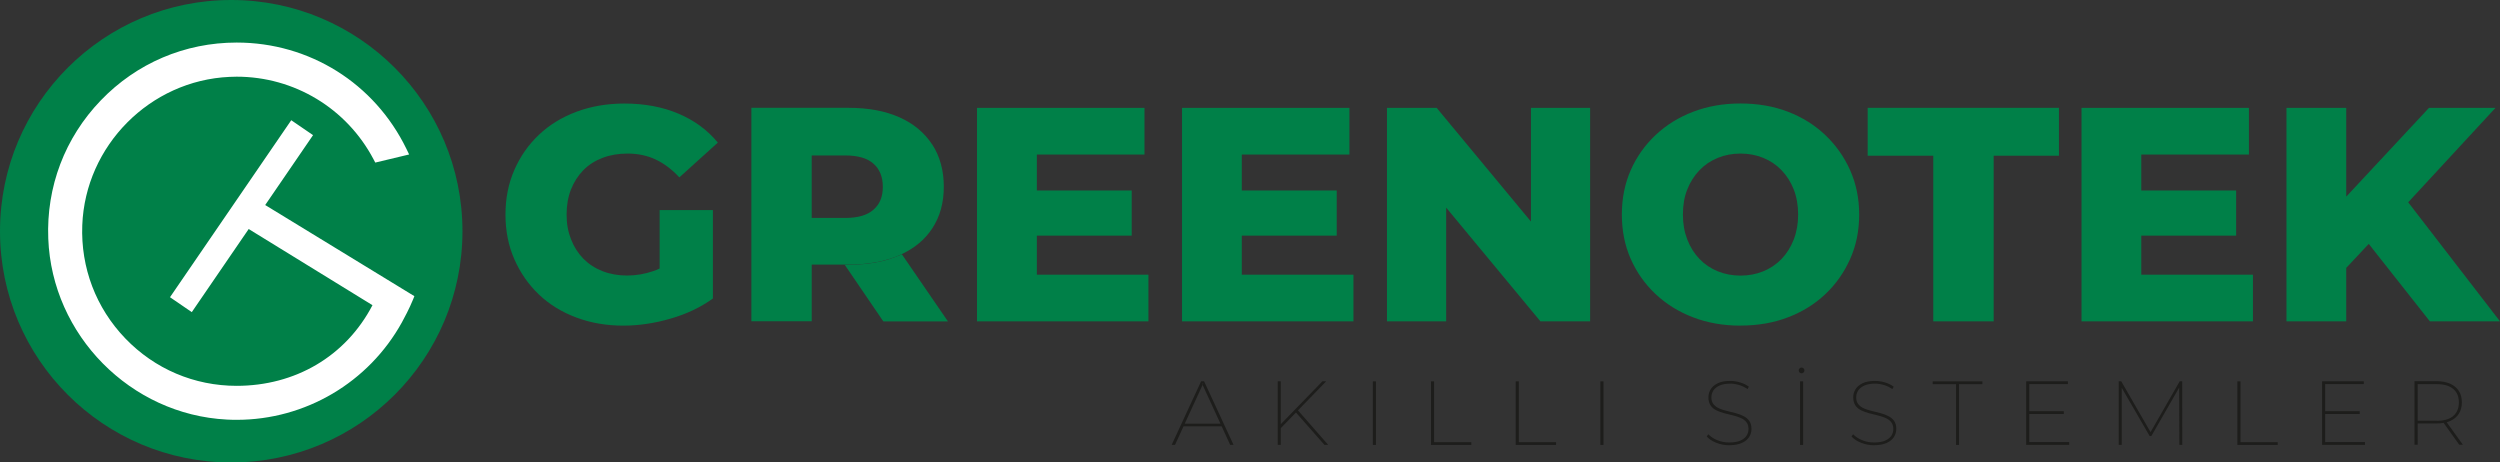<?xml version="1.0" encoding="UTF-8"?>
<svg id="katman_1" data-name="katman 1" xmlns="http://www.w3.org/2000/svg" viewBox="0 0 385.33 71.28">
  <rect x="0" y="0" width="385.33" height="71.28" fill="#333333" stroke="none"/>
  <defs>
    <style>
      .cls-1 {
        fill: #fff;
      }

      .cls-2 {
        fill: #008048;
      }

      .cls-3 {
        fill: #1d1d1b;
      }
    </style>
  </defs>
  <g>
    <path class="cls-2" d="m101.66,32.38h8.22v13.63c-1.88,1.35-4.05,2.39-6.53,3.1-2.47.72-4.9,1.08-7.29,1.08-2.6,0-5.01-.42-7.23-1.25-2.23-.83-4.15-2.01-5.77-3.55-1.61-1.54-2.87-3.35-3.78-5.43-.92-2.09-1.37-4.37-1.37-6.88s.45-4.8,1.37-6.89c.91-2.09,2.18-3.9,3.8-5.43,1.63-1.54,3.57-2.72,5.81-3.55,2.24-.83,4.69-1.25,7.36-1.25,3.1,0,5.88.52,8.32,1.56,2.45,1.03,4.47,2.52,6.07,4.46l-5.93,5.36c-1.13-1.22-2.34-2.13-3.64-2.75-1.29-.61-2.75-.92-4.34-.92-1.41,0-2.7.22-3.85.66-1.16.44-2.15,1.07-2.97,1.9-.81.84-1.45,1.82-1.9,2.96-.45,1.15-.68,2.44-.68,3.89s.23,2.64.68,3.8c.45,1.16,1.09,2.16,1.9,2.99.82.83,1.8,1.47,2.94,1.92,1.15.45,2.41.68,3.79.68s2.73-.23,4.04-.68c.33-.11.66-.24.99-.4v-9.02Z"/>
    <path class="cls-2" d="m139.01,39.17c-.12.07-.25.13-.39.19-2.18.95-4.77,1.44-7.78,1.44h-.65l5.96,8.74h9.96l-7.11-10.36Z"/>
    <path class="cls-2" d="m143.69,22.29c-1.19-1.83-2.88-3.24-5.06-4.21-2.18-.97-4.77-1.46-7.78-1.46h-15.04v32.9h9.3v-8.74h5.74c3,0,5.6-.49,7.78-1.44.13-.06.27-.12.39-.19,1.99-.94,3.56-2.25,4.67-3.95,1.19-1.8,1.78-3.94,1.78-6.42s-.59-4.67-1.78-6.51Zm-9.06,10.03c-.95.85-2.4,1.27-4.34,1.27h-5.18v-9.63h5.18c1.94,0,3.39.42,4.34,1.27.96.84,1.44,2.03,1.44,3.57s-.47,2.68-1.44,3.52Z"/>
    <polygon class="cls-2" points="177.01 42.34 177.01 49.53 150.59 49.53 150.59 16.63 176.4 16.63 176.4 23.82 159.81 23.82 159.81 29.36 174.43 29.36 174.43 36.32 159.81 36.32 159.81 42.34 177.01 42.34"/>
    <polygon class="cls-2" points="208.61 42.34 208.61 49.53 182.19 49.53 182.19 16.63 207.99 16.63 207.99 23.82 191.4 23.82 191.4 29.36 206.03 29.36 206.03 36.32 191.4 36.32 191.4 42.34 208.61 42.34"/>
    <polygon class="cls-2" points="245.09 16.63 245.09 49.53 237.43 49.53 222.9 32 222.9 49.53 213.78 49.53 213.78 16.63 221.44 16.63 235.97 34.15 235.97 16.63 245.09 16.63"/>
    <path class="cls-2" d="m268.27,50.19c-2.63,0-5.06-.42-7.29-1.27-2.23-.85-4.16-2.05-5.81-3.6-1.64-1.55-2.92-3.36-3.83-5.43-.91-2.07-1.36-4.34-1.36-6.82s.45-4.75,1.36-6.82c.91-2.07,2.19-3.88,3.83-5.43,1.65-1.55,3.58-2.75,5.81-3.6,2.23-.85,4.65-1.27,7.29-1.27s5.1.42,7.31,1.27c2.21.85,4.13,2.05,5.76,3.6,1.63,1.55,2.91,3.36,3.83,5.43.92,2.07,1.39,4.34,1.39,6.82s-.46,4.76-1.39,6.84c-.93,2.08-2.2,3.89-3.83,5.43-1.63,1.54-3.55,2.73-5.76,3.57-2.21.85-4.65,1.27-7.31,1.27Zm0-7.71c1.25,0,2.42-.22,3.5-.66,1.08-.44,2.02-1.07,2.82-1.9s1.43-1.83,1.88-2.99c.45-1.16.68-2.44.68-3.86s-.23-2.73-.68-3.88c-.45-1.14-1.08-2.13-1.88-2.96-.8-.83-1.74-1.46-2.82-1.9-1.08-.44-2.25-.66-3.5-.66s-2.42.22-3.5.66c-1.08.44-2.02,1.07-2.82,1.9-.8.83-1.43,1.82-1.88,2.96-.46,1.14-.68,2.44-.68,3.88s.23,2.7.68,3.86c.45,1.16,1.08,2.16,1.88,2.99s1.74,1.46,2.82,1.9c1.08.44,2.25.66,3.5.66Z"/>
    <path class="cls-2" d="m297.98,49.53v-25.53h-10.11v-7.38h29.48v7.38h-10.06v25.53h-9.31Z"/>
    <polygon class="cls-2" points="347.25 42.34 347.25 49.53 320.83 49.53 320.83 16.63 346.63 16.63 346.63 23.82 330.04 23.82 330.04 29.36 344.66 29.36 344.66 36.32 330.04 36.32 330.04 42.34 347.25 42.34"/>
    <polygon class="cls-2" points="385.33 49.53 374.52 49.53 365.1 37.59 361.63 41.29 361.63 49.53 352.42 49.53 352.42 16.63 361.63 16.63 361.63 30.31 374.38 16.63 384.63 16.63 371.18 31.18 385.33 49.53"/>
  </g>
  <g>
    <path class="cls-3" d="m185.26,59.09l.1.23.11-.23h-.21Z"/>
    <path class="cls-3" d="m185.59,58.77h-.46l-4.54,9.8h.52l1.31-2.86h5.88l1.31,2.86h.52l-4.54-9.8Zm-2.98,6.53l2.75-5.98-.1-.23h.21l-.11.23,2.75,5.98h-5.5Z"/>
    <polygon class="cls-3" points="204.72 68.57 204.14 68.57 199.75 63.58 197.41 65.99 197.41 68.57 196.94 68.57 196.94 58.77 197.41 58.77 197.41 65.38 203.83 58.77 204.41 58.77 200.06 63.25 204.72 68.57"/>
    <path class="cls-3" d="m211.6,68.58v-9.8h.48v9.8h-.48Z"/>
    <path class="cls-3" d="m220.56,68.58v-9.8h.48v9.37h5.74v.43h-6.22Z"/>
    <path class="cls-3" d="m233.62,68.58v-9.8h.48v9.37h5.74v.43h-6.22Z"/>
    <path class="cls-3" d="m246.67,68.58v-9.8h.48v9.8h-.48Z"/>
    <path class="cls-3" d="m266.56,68.63c-.72,0-1.4-.13-2.04-.39s-1.13-.58-1.46-.97l.25-.34c.32.35.77.66,1.35.9.58.25,1.21.37,1.88.37s1.24-.09,1.68-.28c.44-.19.76-.44.97-.75s.31-.66.31-1.04c0-.45-.11-.81-.34-1.08-.22-.27-.52-.49-.89-.64-.37-.16-.77-.29-1.2-.39-.43-.1-.87-.21-1.32-.33-.44-.12-.85-.27-1.22-.45s-.66-.43-.88-.76-.33-.74-.33-1.25c0-.44.12-.85.35-1.23.23-.38.6-.69,1.09-.93s1.13-.36,1.9-.36c.53,0,1.06.08,1.58.24.52.16.96.38,1.32.65l-.21.38c-.39-.29-.83-.5-1.3-.64-.48-.14-.93-.21-1.37-.21-.65,0-1.2.1-1.63.29-.43.19-.75.45-.96.76-.2.32-.31.67-.31,1.05,0,.46.11.82.34,1.09s.52.49.89.64c.37.16.77.29,1.21.39.44.1.88.21,1.32.33s.84.27,1.21.46.66.44.88.75c.22.31.33.72.33,1.23,0,.44-.12.85-.36,1.23-.24.38-.61.69-1.12.92-.51.23-1.16.35-1.94.35Z"/>
    <path class="cls-3" d="m277.68,57.54c-.12,0-.23-.04-.31-.13s-.13-.19-.13-.32.04-.23.13-.31.19-.13.31-.13.23.04.31.13c.09.09.13.19.13.31s-.04.23-.13.32c-.09.09-.19.13-.31.13Zm-.24,11.04v-9.8h.48v9.8h-.48Z"/>
    <path class="cls-3" d="m288.88,68.63c-.72,0-1.4-.13-2.04-.39s-1.13-.58-1.46-.97l.25-.34c.32.35.77.66,1.35.9.58.25,1.21.37,1.88.37s1.24-.09,1.68-.28c.44-.19.76-.44.97-.75s.31-.66.31-1.04c0-.45-.11-.81-.34-1.08-.22-.27-.52-.49-.89-.64-.37-.16-.77-.29-1.2-.39-.43-.1-.87-.21-1.32-.33-.44-.12-.85-.27-1.22-.45s-.66-.43-.88-.76-.33-.74-.33-1.25c0-.44.12-.85.35-1.23.23-.38.6-.69,1.09-.93s1.13-.36,1.9-.36c.53,0,1.06.08,1.58.24.52.16.96.38,1.32.65l-.21.38c-.39-.29-.83-.5-1.3-.64-.48-.14-.93-.21-1.37-.21-.65,0-1.2.1-1.63.29-.43.19-.75.45-.96.76-.2.32-.31.67-.31,1.05,0,.46.11.82.34,1.09s.52.49.89.64c.37.16.77.29,1.21.39.44.1.88.21,1.32.33s.84.27,1.21.46.66.44.88.75c.22.31.33.72.33,1.23,0,.44-.12.85-.36,1.23-.24.38-.61.69-1.12.92-.51.23-1.16.35-1.94.35Z"/>
    <path class="cls-3" d="m301.49,68.58v-9.37h-3.6v-.43h7.66v.43h-3.6v9.37h-.46Z"/>
    <polygon class="cls-3" points="318.93 68.14 318.93 68.57 312.3 68.57 312.3 58.77 318.73 58.77 318.73 59.2 312.78 59.2 312.78 63.38 318.1 63.38 318.1 63.81 312.78 63.81 312.78 68.14 318.93 68.14"/>
    <polygon class="cls-3" points="336.36 68.57 335.91 68.57 335.88 59.74 331.59 67.21 331.33 67.21 327.03 59.78 327.03 68.57 326.56 68.57 326.56 58.77 326.95 58.77 331.47 66.61 335.96 58.77 336.35 58.77 336.36 68.57"/>
    <path class="cls-3" d="m344.85,68.58v-9.8h.48v9.37h5.74v.43h-6.22Z"/>
    <polygon class="cls-3" points="364.52 68.14 364.52 68.57 357.91 68.57 357.91 58.77 364.34 58.77 364.34 59.2 358.38 59.2 358.38 63.38 363.71 63.38 363.71 63.81 358.38 63.81 358.38 68.14 364.52 68.14"/>
    <path class="cls-3" d="m377.1,65.09c.2-.06.38-.12.55-.2.59-.27,1.03-.64,1.34-1.12.31-.49.46-1.07.46-1.76s-.15-1.26-.46-1.75c-.31-.47-.75-.85-1.34-1.12-.59-.25-1.28-.39-2.09-.39h-3.41v9.8h.49v-3.28h2.93c.39,0,.74-.03,1.07-.09l2.41,3.37h.56l-2.51-3.48Zm-1.51-.24h-2.95v-5.64h2.95c1.1,0,1.94.24,2.53.74.59.49.87,1.18.87,2.08s-.29,1.59-.87,2.09c-.59.5-1.42.74-2.53.74Z"/>
  </g>
  <circle class="cls-2" cx="35.64" cy="35.64" r="35.64"/>
  <path class="cls-1" d="m40.87,31.61l7.38-10.78-3.36-2.3-18.69,27.28,3.36,2.3,8.77-12.81,19.08,11.74c-4.13,7.92-11.96,12.43-20.93,12.43-6.53,0-12.63-2.59-17.16-7.3-4.53-4.71-6.89-10.91-6.64-17.46.47-12.27,10.44-22.31,22.7-22.86.37-.02.74-.03,1.1-.03,8.86,0,16.94,4.87,21.08,12.71l.28.53,5.22-1.25-.42-.87c-4.92-10.1-14.94-16.38-26.16-16.38-7.98,0-15.42,3.17-20.95,8.92-5.53,5.75-8.41,13.32-8.09,21.31.58,14.87,12.67,27.12,27.52,27.88.51.03,1.02.04,1.53.04,10.57,0,20.32-5.75,25.45-15.01.33-.6,1.16-2.14,1.73-3.55l.2-.5-23-14.05Z"/>
</svg>